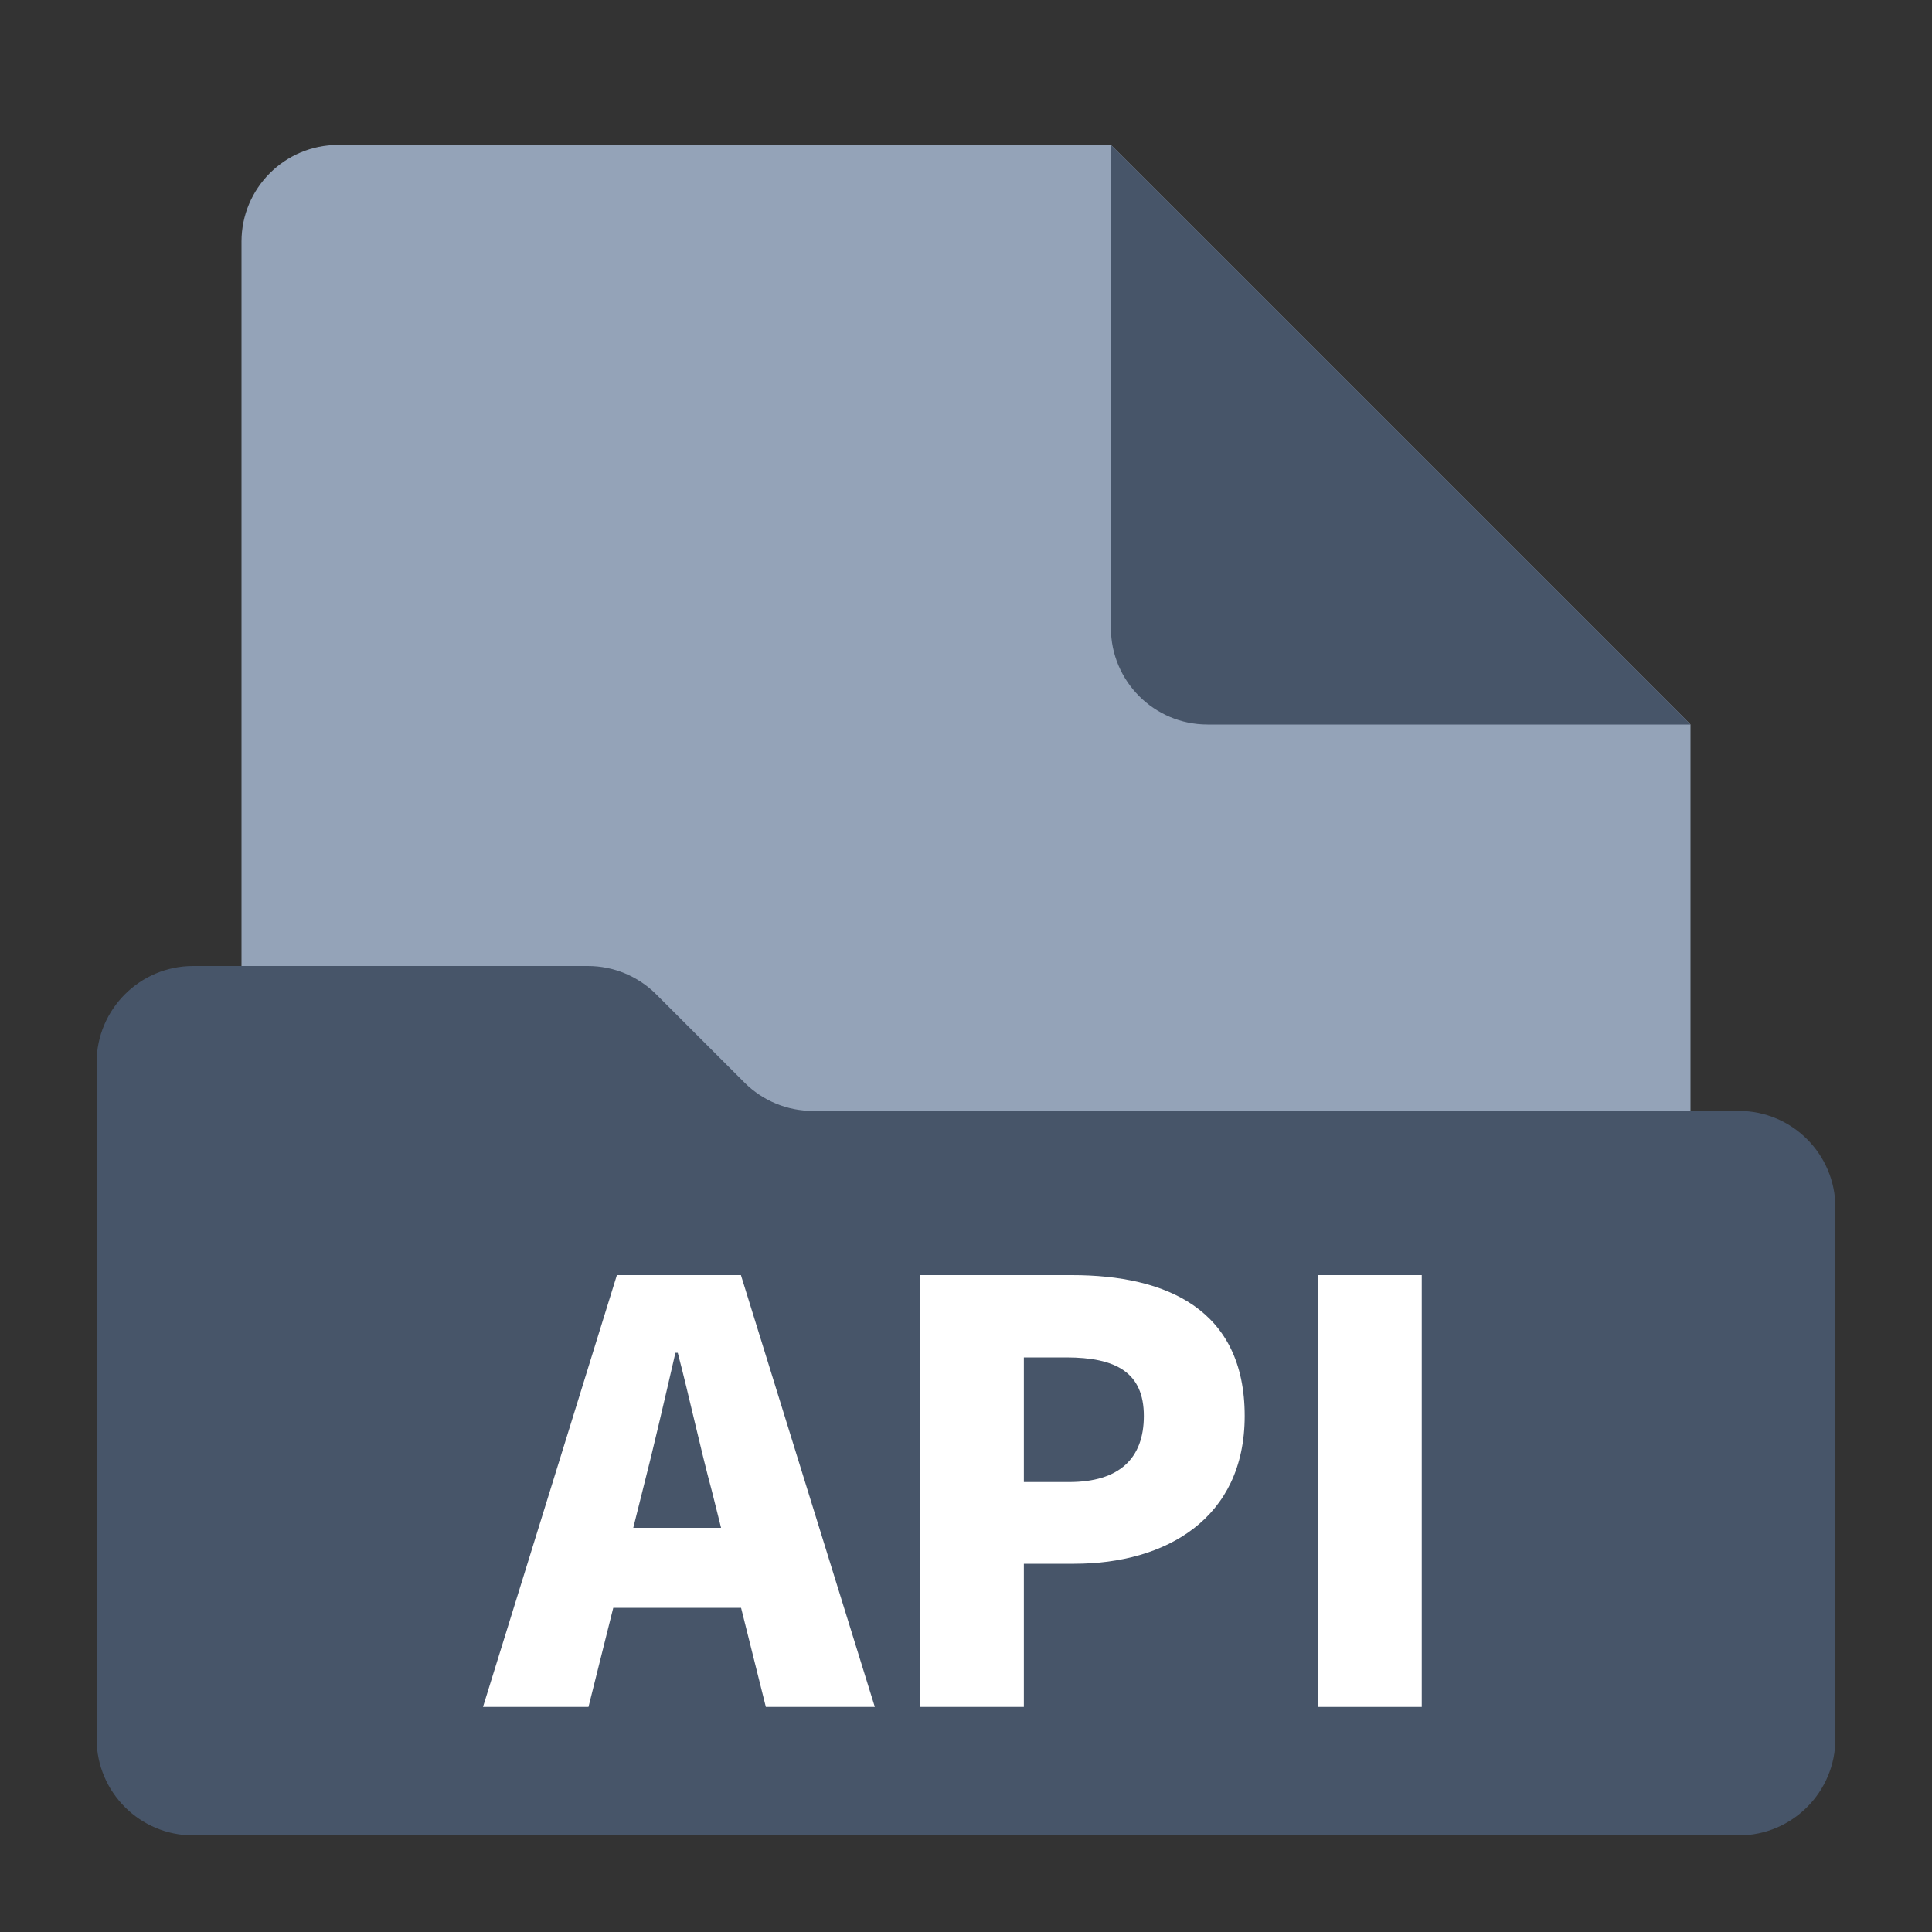 <svg width="20" height="20" viewBox="0 0 20 20" fill="none" xmlns="http://www.w3.org/2000/svg">
<rect x="0" y="0" width="20" height="20" fill="#333333" stroke="none"/>
<path d="M2.5 2.5C2.5 1.948 2.948 1.5 3.5 1.5H11.5L17.5 7.5V17.5C17.5 18.052 17.052 18.5 16.5 18.5H3.5C2.948 18.5 2.5 18.052 2.5 17.5V2.5Z" fill="#94A3B8"/>
<path d="M11.5 1.5L17.5 7.5H12.5C11.948 7.5 11.5 7.052 11.5 6.5V1.5Z" fill="#475569"/>
<path d="M1 11C1 10.448 1.448 10 2 10H6.086C6.351 10 6.605 10.105 6.793 10.293L7.707 11.207C7.895 11.395 8.149 11.5 8.414 11.5H18C18.552 11.5 19 11.948 19 12.5V18C19 18.552 18.552 19 18 19H2C1.448 19 1 18.552 1 18V11Z" fill="#475569"/>
<path d="M5 17.67H6.092L6.65 15.438C6.764 14.994 6.884 14.472 6.992 14.004H7.016C7.136 14.46 7.25 14.994 7.37 15.438L7.928 17.67H9.056L7.67 13.2H6.386L5 17.67ZM5.942 16.644H8.102V15.816H5.942V16.644Z" fill="white"/>
<path d="M9.525 17.67H10.599V16.188H11.121C12.069 16.188 12.885 15.72 12.885 14.658C12.885 13.554 12.075 13.2 11.097 13.2H9.525V17.67ZM10.599 15.342V14.052H11.037C11.553 14.052 11.841 14.208 11.841 14.658C11.841 15.096 11.589 15.342 11.067 15.342H10.599Z" fill="white"/>
<path d="M13.644 17.67H14.718V13.2H13.644V17.67Z" fill="white"/>
</svg>
